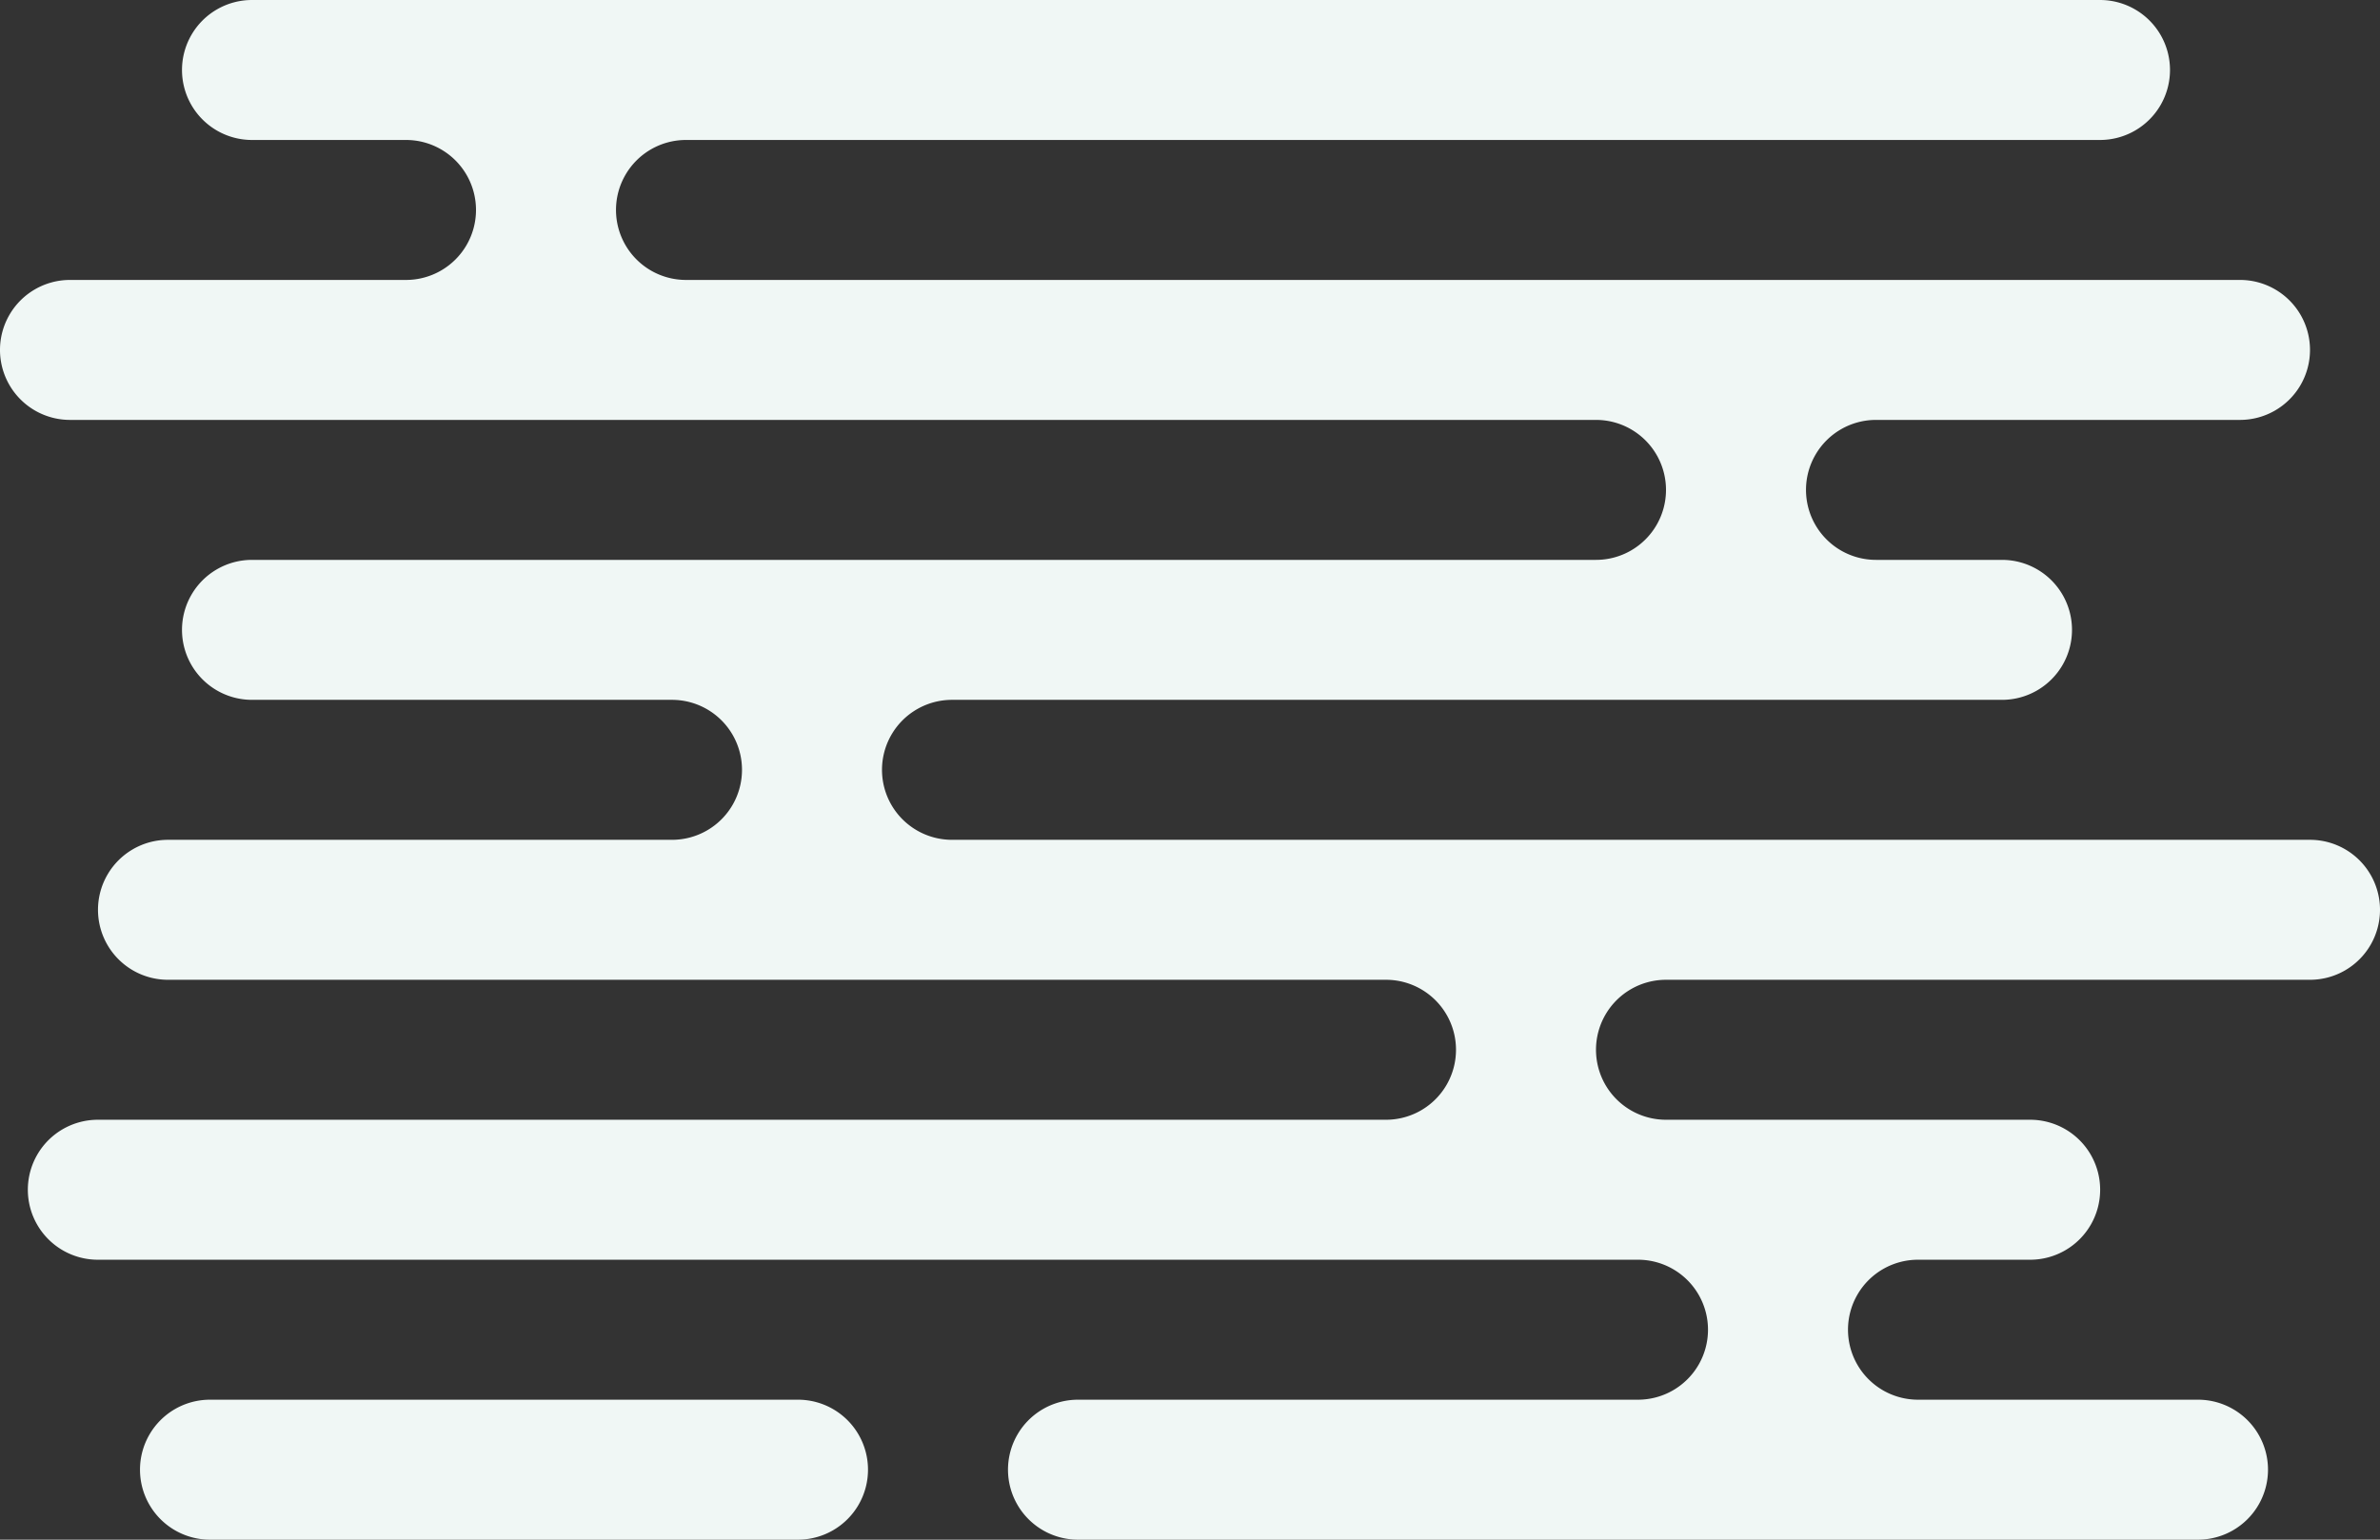 <svg xmlns="http://www.w3.org/2000/svg" width="170" height="110" viewBox="0 0 170 110">
  <rect x="0" y="0" width="170" height="110" fill="#333333" stroke="none"/>
<defs>
    <style>
      .cls-1 {
        fill: #f0f7f5;
        fill-rule: evenodd;
      }
    </style>
  </defs>
  <path id="_2_bg" data-name="2_bg" class="cls-1" d="M732,1753h11a5,5,0,0,1,0,10H719a5,5,0,0,0,0,10H828a5,5,0,0,1,0,10H732a5,5,0,0,0,0,10h30a5,5,0,0,1,0,10H726a5,5,0,0,0,0,10h87a5,5,0,0,1,0,10H721a5,5,0,0,0-.022,10H831a5,5,0,0,1,0,10H791a5,5,0,0,0,0,10h80a5,5,0,0,0,0-10H851a5,5,0,0,1,0-10h8.022a5,5,0,0,0-.022-10H833a5,5,0,0,1,0-10h46a5,5,0,0,0,0-10H782a5,5,0,0,1,0-10h75a5,5,0,0,0,0-10h-9a5,5,0,0,1,0-10h26a5,5,0,0,0,0-10H763a5,5,0,0,1,0-10H864a5,5,0,0,0,0-10H732A5,5,0,0,0,732,1753Zm-3,90h42a5,5,0,0,1,0,10H729A5,5,0,0,1,729,1843Z" transform="translate(-714 -1743)"/>
</svg>
